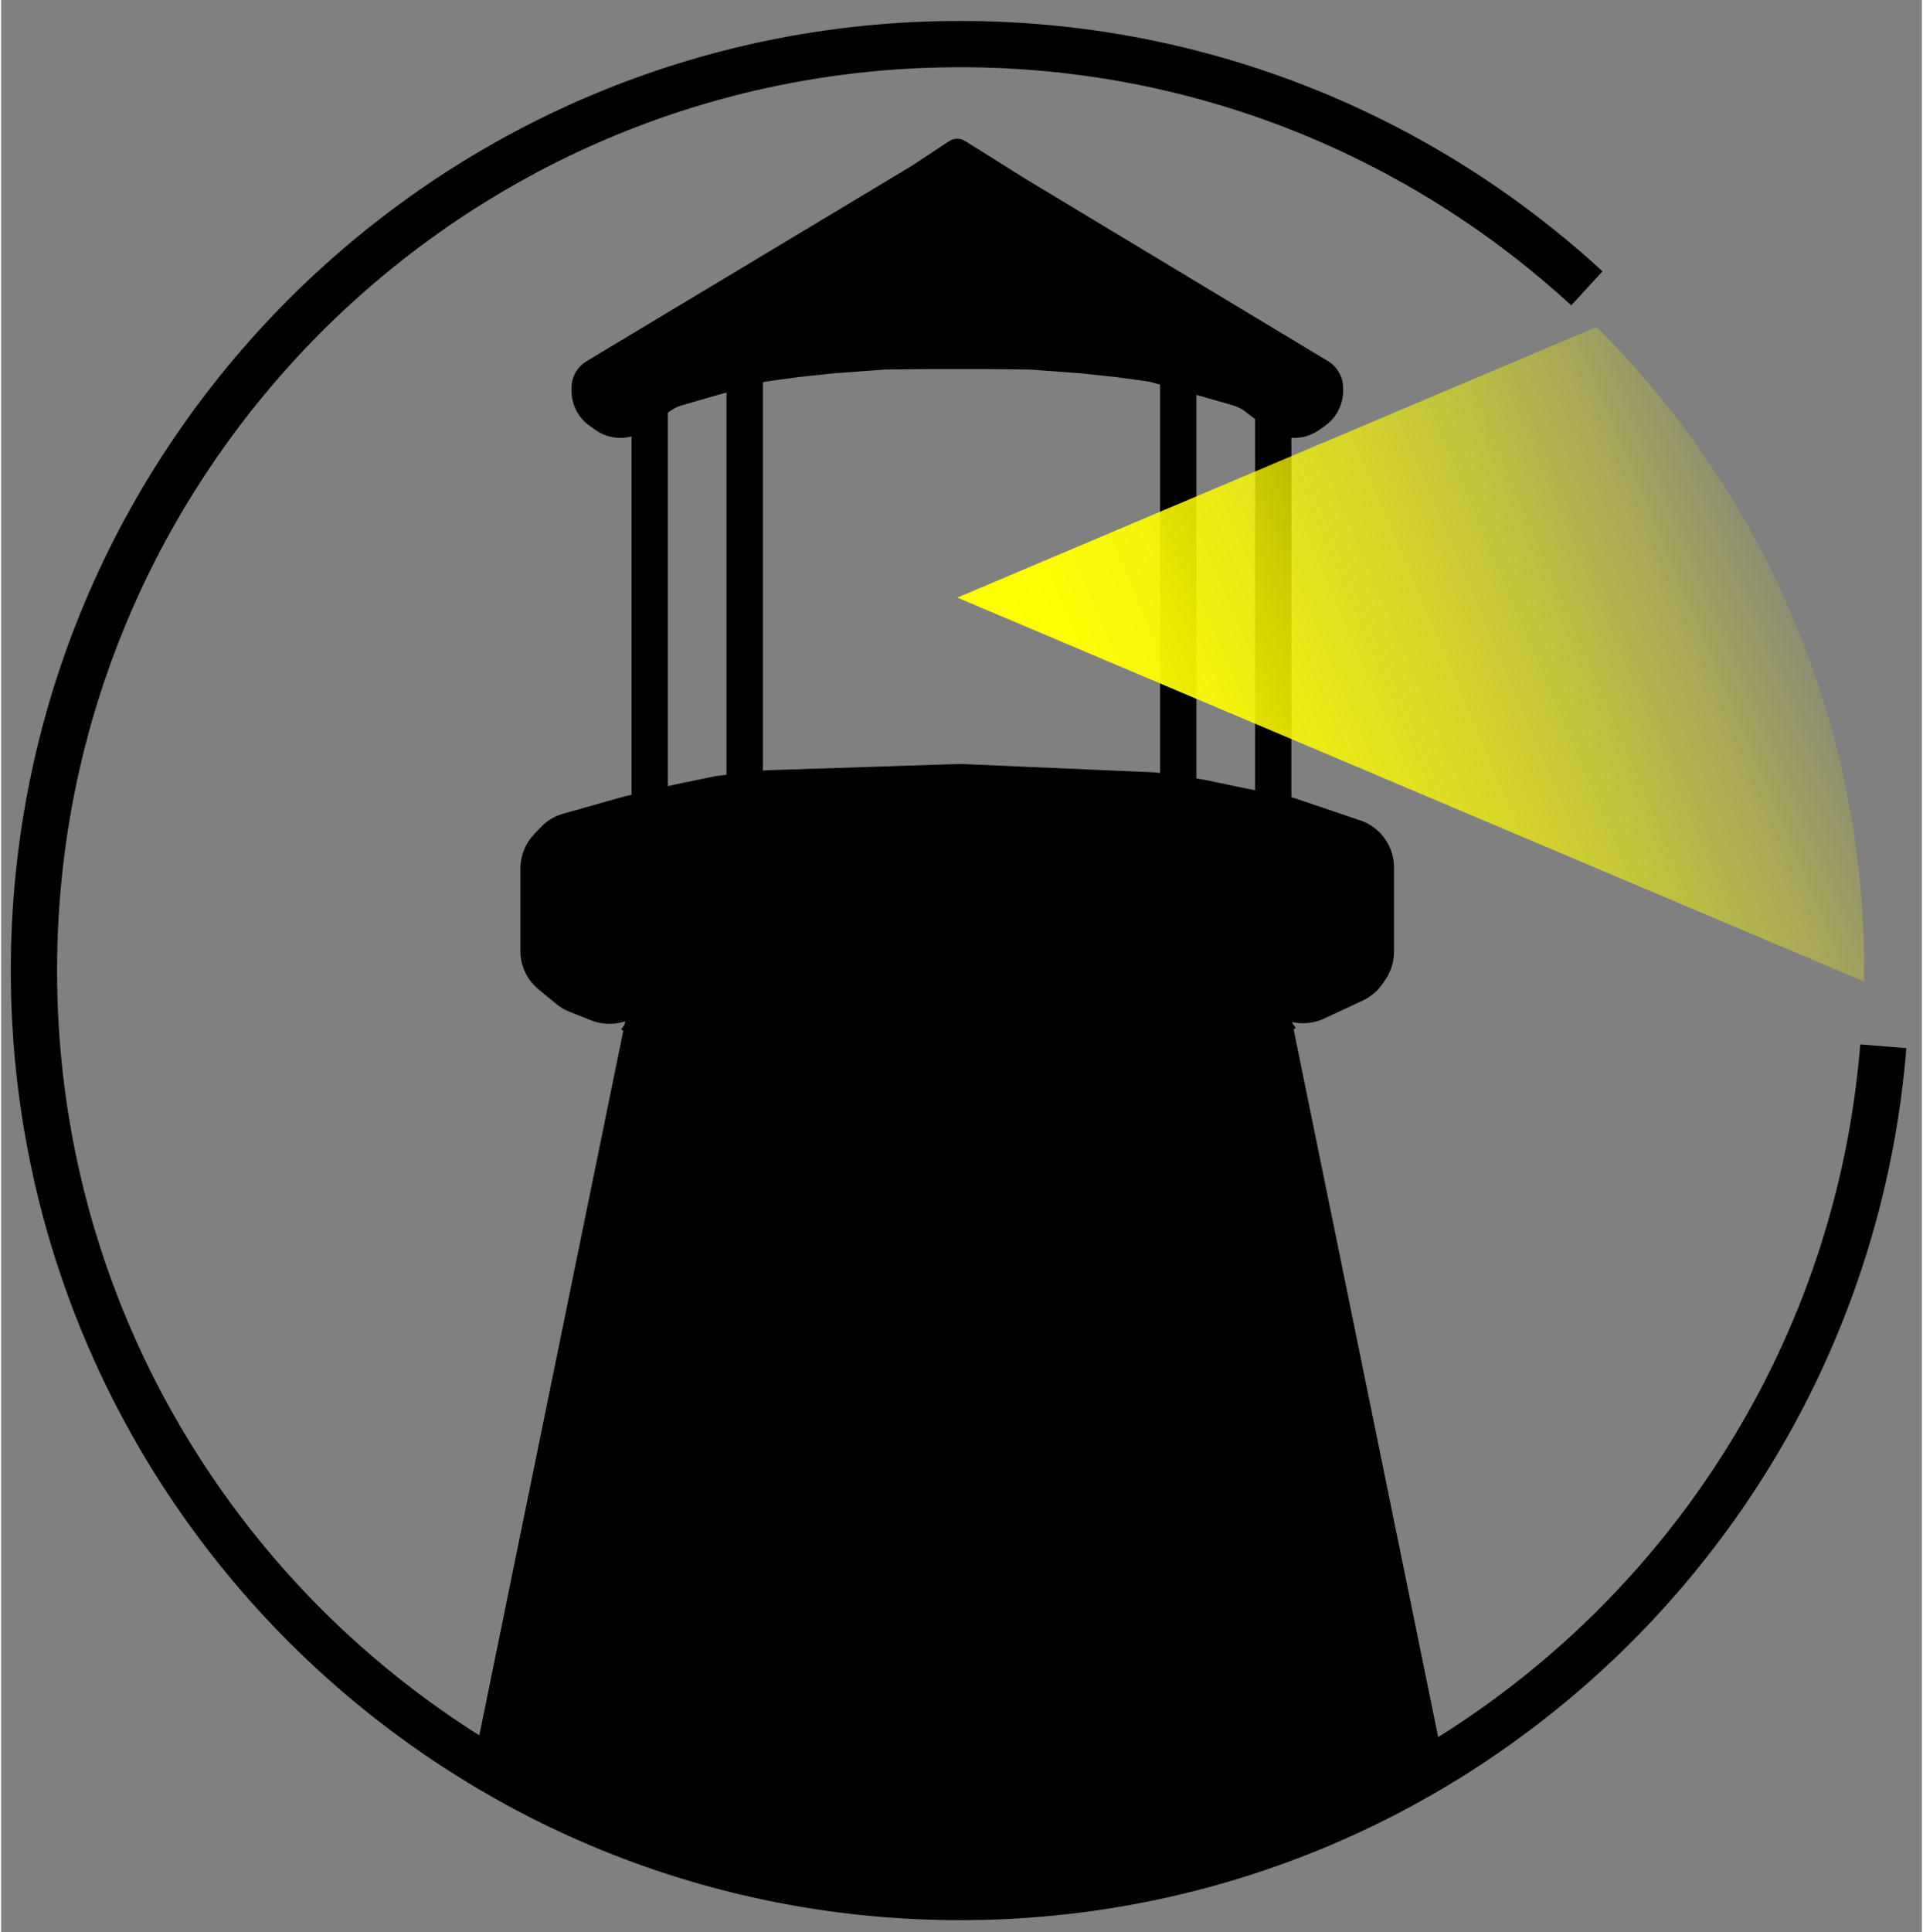 <?xml version="1.0" encoding="UTF-8"?><svg xmlns="http://www.w3.org/2000/svg" width="4.41in" height="4.43in" xmlns:xlink="http://www.w3.org/1999/xlink" viewBox="0 0 317.29 319.1"><rect x="0" y="0" width="317.29" height="319.1" fill="#808080" stroke="none"/><defs><style>.i,.j,.k,.l{fill:none;}.m{fill:url(#h);}.j{stroke-width:7.64px;}.j,.k,.n,.o,.l{stroke:#000;stroke-miterlimit:10;}.p{clip-path:url(#g);}.k,.o{stroke-width:6px;}.l{stroke-width:4px;}</style><clipPath id="g"><path class="i" d="M8.59,148.02C14.83,71.01,79.3,10.45,157.93,10.45c82.75,0,149.83,67.08,149.83,149.83s-67.08,149.83-149.83,149.83c-39.1,0-74.7-14.98-101.38-39.51"/></clipPath><linearGradient id="h" x1="182.8" y1="157.16" x2="330.75" y2="94.3" gradientUnits="userSpaceOnUse"><stop offset="0" stop-color="#ff0"/><stop offset=".08" stop-color="#ff0" stop-opacity=".98"/><stop offset=".19" stop-color="#ff0" stop-opacity=".92"/><stop offset=".3" stop-color="#ff0" stop-opacity=".82"/><stop offset=".42" stop-color="#ff0" stop-opacity=".69"/><stop offset=".55" stop-color="#ff0" stop-opacity=".51"/><stop offset=".68" stop-color="#ff0" stop-opacity=".3"/><stop offset=".81" stop-color="#ff0" stop-opacity=".05"/><stop offset=".84" stop-color="#ff0" stop-opacity="0"/></linearGradient></defs><g id="b"><path class="j" d="M310.92,172.79c-6.37,78.65-72.21,140.49-152.5,140.49-84.5,0-153-68.5-153-153S73.92,7.28,158.42,7.28c39.93,0,76.28,15.29,103.53,40.34"/><line class="k" x1="158.35" y1="311.48" x2="158.5" y2="156.08"/><line class="k" x1="204.88" y1="303.5" x2="186.04" y2="157.08"/><line class="o" x1="235.39" y1="292.08" x2="210.14" y2="168.5"/><line class="k" x1="199.33" y1="248.04" x2="222.68" y2="229.85"/><line class="k" x1="188.68" y1="185.54" x2="212.02" y2="167.36"/><line class="k" x1="159.42" y1="187.49" x2="189.7" y2="185.54"/><line class="k" x1="159.42" y1="213.33" x2="191.21" y2="184.35"/><line class="k" x1="159.42" y1="214.32" x2="197.74" y2="250.4"/><line class="k" x1="159.42" y1="253.05" x2="197.74" y2="250.4"/><line class="k" x1="158.9" y1="284.99" x2="197.91" y2="250.37"/><line class="k" x1="158.38" y1="284.99" x2="185.01" y2="309.14"/><line class="k" x1="194.45" y1="129.64" x2="194.45" y2="62.53"/><line class="k" x1="210.14" y1="133.34" x2="210.14" y2="64.13"/><line class="k" x1="122.83" y1="129.59" x2="122.83" y2="62.48"/><line class="k" x1="107.14" y1="133.29" x2="107.14" y2="64.09"/><line class="k" x1="158.5" y1="156.08" x2="190.21" y2="184.35"/><line class="k" x1="157.32" y1="157.08" x2="125.61" y2="185.35"/><line class="l" x1="190.21" y1="181.5" x2="222.68" y2="233.78"/><line class="l" x1="126.58" y1="180.76" x2="94.4" y2="232.61"/><line class="l" x1="222.2" y1="229.14" x2="207.19" y2="303.5"/><line class="l" x1="95.08" y1="231.75" x2="108.26" y2="303.75"/></g><g id="c"><path class="n" d="M168.76,29.85c16.72,10.07,33.45,20.15,50.17,30.22.5.3.94.69,1.29,1.15h0c.63.82.97,1.82.97,2.85v.46c0,2.14-1.04,4.15-2.79,5.39l-.98.69c-.34.24-.7.44-1.07.62h0c-2.21,1-4.79.71-6.73-.76l-3.81-2.91c-.65-.5-1.39-.87-2.17-1.09l-6.24-1.8-7.25-2.03c-.29-.06-.58-.12-.88-.18l-4.97-.68-5.92-.63-8.23-.61c-.14,0-.28-.01-.42-.02l-6.88-.07h-9.79l-6.88.07c-.14,0-.28.01-.42.02l-8.23.61-5.92.63-4.97.68c-.29.06-.58.12-.88.18l-7.25,2.03-6.24,1.8c-.78.23-1.52.6-2.17,1.09l-3.81,2.91c-1.93,1.47-4.52,1.76-6.73.76-.38-.17-.74-.38-1.07-.62l-.98-.69c-1.75-1.24-2.79-3.24-2.79-5.39v-.46c0-1.03.34-2.04.97-2.85.36-.46.79-.85,1.29-1.15l53.62-32.2,6.29-4.14c.64-.42,1.48-.42,2.12,0,3.25,2.04,6.49,4.07,9.74,6.11Z"/></g><g id="d"><line class="o" x1="111.4" y1="303.75" x2="130.24" y2="157.33"/><line class="o" x1="80.88" y1="292.33" x2="106.14" y2="168.75"/><line class="o" x1="116.94" y1="248.29" x2="93.6" y2="230.1"/><line class="o" x1="127.6" y1="185.79" x2="104.26" y2="167.61"/><line class="o" x1="156.86" y1="187.74" x2="126.58" y2="185.79"/><line class="o" x1="156.86" y1="212.51" x2="126.07" y2="184.6"/><line class="o" x1="156.86" y1="214.57" x2="118.54" y2="250.65"/><line class="o" x1="156.86" y1="253.3" x2="118.54" y2="250.65"/><line class="o" x1="157.38" y1="284.24" x2="118.37" y2="249.62"/><line class="o" x1="157.9" y1="285.24" x2="131.27" y2="309.39"/><polygon class="n" points="80.88 292.33 116.94 307.58 158.42 313.28 197.74 308.17 235.39 292.08 209.26 157.33 175.31 147.64 148.6 147.64 120.82 143.31 108.26 156.08 80.88 292.33"/></g><g id="e"><path class="n" d="M97.68,168.05l-3.63-1.44c-.74-.29-1.44-.7-2.05-1.21l-2.93-2.42c-1.77-1.46-2.79-3.63-2.79-5.93v-13.63c0-1.97.76-3.87,2.12-5.3l1.1-1.16c.95-1,2.15-1.72,3.48-2.1l10-2.82,8.43-1.99,6.43-1.33c.22-.05.45-.08.67-.11l7.4-.86c.21-.02.42-.04.63-.05l31.52-1.03c.19,0,.39,0,.58,0l31.66,1.37c.27.01.54.04.8.08l7.21,1.08c.15.02.3.05.44.08l7.02,1.47,6.83,1.3c.35.07.69.16,1.03.27l10.75,3.65c1.2.41,2.28,1.1,3.14,2.03h0c1.33,1.42,2.07,3.3,2.07,5.25v13.93c0,1.58-.49,3.12-1.39,4.41l-.46.66c-.77,1.1-1.83,1.99-3.05,2.55l-6.38,2.97c-2.1.97-4.52.95-6.6-.06l-5.03-2.45c-.38-.18-.77-.33-1.17-.45l-13.57-4.05c-.21-.06-.41-.11-.63-.16l-7.17-1.5c-.23-.05-.45-.08-.68-.11l-11.48-1.34c-.14-.02-.29-.03-.43-.04l-8.9-.53c-.15,0-.31-.01-.46-.01h-7.15c-.14,0-.28,0-.42.01l-9.74.54c-.14,0-.28.02-.42.03l-10.22,1.12c-.14.01-.27.03-.41.06l-7.86,1.29c-.31.05-.61.12-.92.21l-14.43,4.23c-.44.13-.86.3-1.27.5l-5.42,2.71c-1.96.98-4.24,1.08-6.27.27Z"/></g><g id="f"><g class="p"><polygon class="m" points="157.96 98.69 320.72 167.59 320.72 29.79 157.96 98.69"/></g></g></svg>